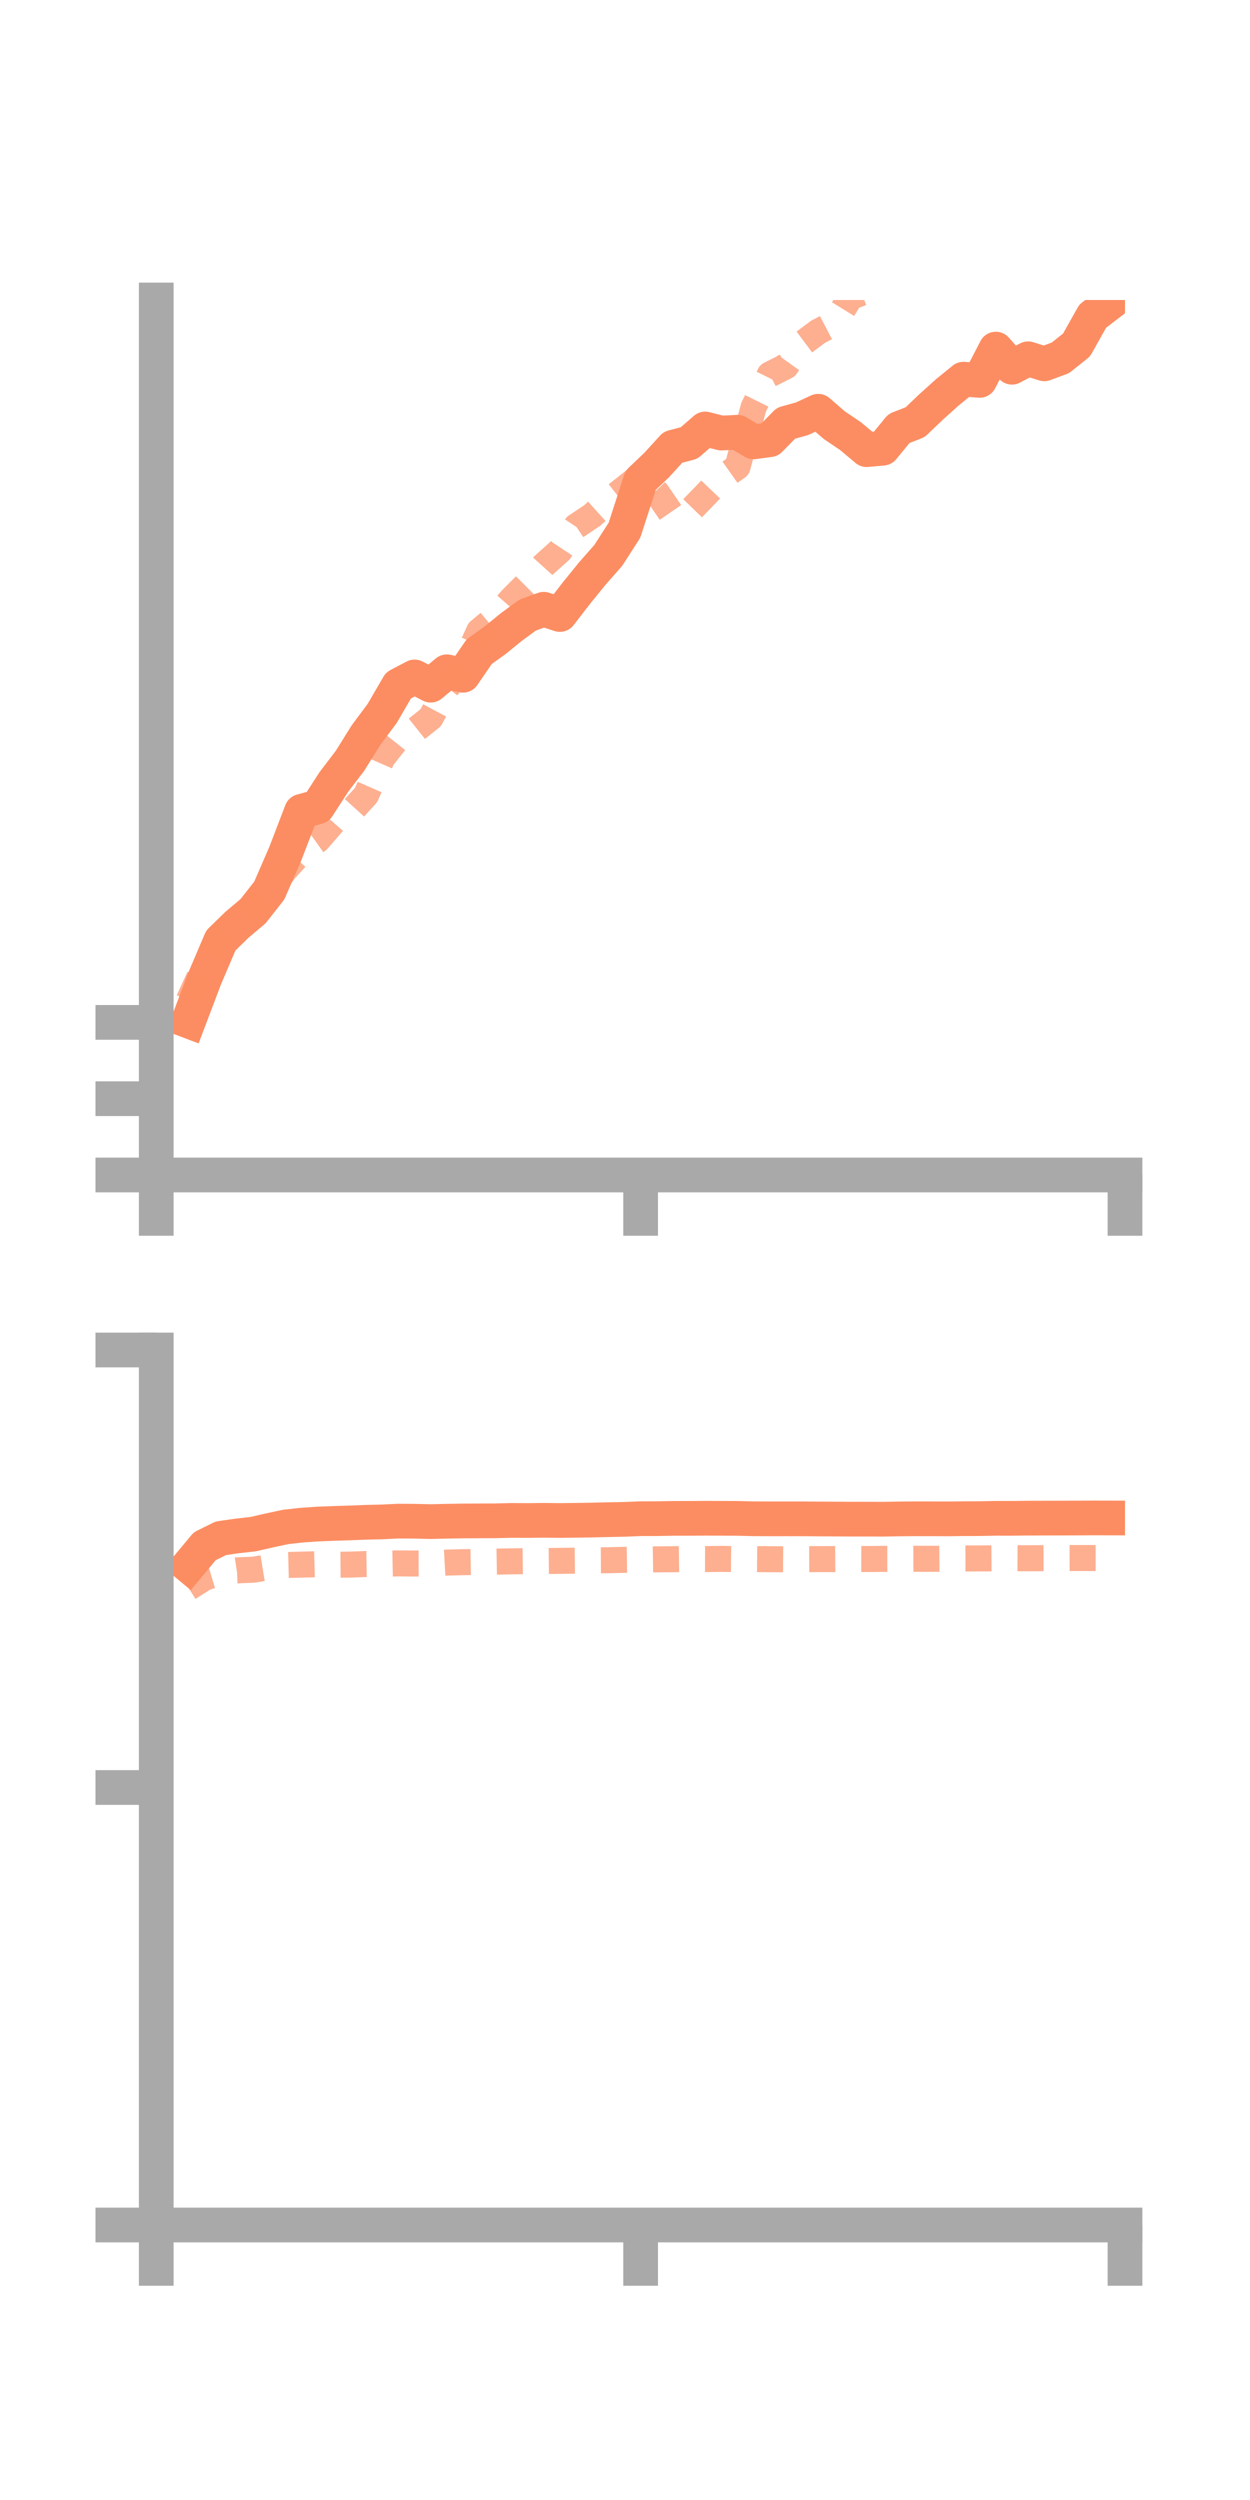 <?xml version="1.0" encoding="utf-8" standalone="no"?>
<!DOCTYPE svg PUBLIC "-//W3C//DTD SVG 1.1//EN"
  "http://www.w3.org/Graphics/SVG/1.1/DTD/svg11.dtd">
<!-- Created with matplotlib (https://matplotlib.org/) -->
<svg height="144pt" version="1.1" viewBox="0 0 72 144" width="72pt" xmlns="http://www.w3.org/2000/svg" xmlns:xlink="http://www.w3.org/1999/xlink">
 <defs>
  <style type="text/css">*{stroke-linecap:butt;stroke-linejoin:round;}</style>
 </defs>
 <g id="figure_1">
  <g id="patch_1">
   <path d="M 0 144 
L 72 144 
L 72 0 
L 0 0 
z
" style="fill:none;"/>
  </g>
  <g id="axes_1">
   <g id="patch_2">
    <path d="M 9 67.68 
L 64.8 67.68 
L 64.8 17.28 
L 9 17.28 
z
" style="fill:none;"/>
   </g>
   <g id="matplotlib.axis_1">
    <g id="xtick_1">
     <g id="line2d_1">
      <defs>
       <path d="M 0 0 
L 0 3.5 
" id="m4fc68f1c51" style="stroke:#a9a9a9;stroke-width:2;"/>
      </defs>
      <g>
       <use style="fill:#a9a9a9;stroke:#a9a9a9;stroke-width:2;" x="9" xlink:href="#m4fc68f1c51" y="67.68"/>
      </g>
     </g>
    </g>
    <g id="xtick_2">
     <g id="line2d_2">
      <g>
       <use style="fill:#a9a9a9;stroke:#a9a9a9;stroke-width:2;" x="36.9" xlink:href="#m4fc68f1c51" y="67.68"/>
      </g>
     </g>
    </g>
    <g id="xtick_3">
     <g id="line2d_3">
      <g>
       <use style="fill:#a9a9a9;stroke:#a9a9a9;stroke-width:2;" x="64.8" xlink:href="#m4fc68f1c51" y="67.68"/>
      </g>
     </g>
    </g>
   </g>
   <g id="matplotlib.axis_2">
    <g id="ytick_1">
     <g id="line2d_4">
      <defs>
       <path d="M 0 0 
L -3.5 0 
" id="m917d412a2b" style="stroke:#a9a9a9;stroke-width:2;"/>
      </defs>
      <g>
       <use style="fill:#a9a9a9;stroke:#a9a9a9;stroke-width:2;" x="9" xlink:href="#m917d412a2b" y="67.68"/>
      </g>
     </g>
    </g>
    <g id="ytick_2">
     <g id="line2d_5">
      <g>
       <use style="fill:#a9a9a9;stroke:#a9a9a9;stroke-width:2;" x="9" xlink:href="#m917d412a2b" y="63.285"/>
      </g>
     </g>
    </g>
    <g id="ytick_3">
     <g id="line2d_6">
      <g>
       <use style="fill:#a9a9a9;stroke:#a9a9a9;stroke-width:2;" x="9" xlink:href="#m917d412a2b" y="58.89"/>
      </g>
     </g>
    </g>
   </g>
   <g id="line2d_7">
    <path clip-path="url(#p5fb243f1ab)" d="M 10.86 58.812 
L 11.79 56.357 
L 12.72 54.173 
L 13.65 53.267 
L 14.58 52.481 
L 15.51 51.297 
L 16.44 49.157 
L 17.37 46.732 
L 18.3 46.479 
L 19.23 45.041 
L 20.16 43.822 
L 21.09 42.333 
L 22.02 41.085 
L 22.95 39.481 
L 23.88 38.992 
L 24.81 39.466 
L 25.74 38.695 
L 26.67 38.895 
L 27.6 37.536 
L 28.53 36.87 
L 29.46 36.111 
L 30.39 35.432 
L 31.32 35.093 
L 32.25 35.396 
L 33.18 34.191 
L 34.11 33.045 
L 35.04 31.987 
L 35.97 30.54 
L 36.9 27.667 
L 37.83 26.781 
L 38.76 25.761 
L 39.69 25.518 
L 40.62 24.71 
L 41.55 24.945 
L 42.48 24.897 
L 43.41 25.453 
L 44.34 25.328 
L 45.27 24.379 
L 46.2 24.119 
L 47.13 23.688 
L 48.06 24.493 
L 48.99 25.121 
L 49.92 25.901 
L 50.85 25.817 
L 51.78 24.683 
L 52.71 24.319 
L 53.64 23.433 
L 54.57 22.596 
L 55.5 21.84 
L 56.43 21.911 
L 57.36 20.108 
L 58.29 21.153 
L 59.22 20.666 
L 60.15 20.957 
L 61.08 20.612 
L 62.01 19.87 
L 62.94 18.211 
L 63.87 17.5 
" style="fill:none;stroke:#fc8d62;stroke-linecap:square;stroke-width:2;"/>
   </g>
   <g id="line2d_8">
    <path clip-path="url(#p5fb243f1ab)" d="M 10.86 57.641 
L 11.79 55.611 
L 12.72 53.899 
L 13.65 52.825 
L 14.58 52.441 
L 15.51 51.289 
L 16.44 50.081 
L 17.37 49.057 
L 18.3 48.395 
L 19.23 47.323 
L 20.16 46.812 
L 21.09 45.787 
L 22.02 43.662 
L 22.95 42.494 
L 23.88 42.081 
L 24.81 41.34 
L 25.74 39.608 
L 26.67 38.389 
L 27.6 36.346 
L 28.53 35.573 
L 29.46 34.517 
L 30.39 33.584 
L 31.32 32.556 
L 32.25 31.723 
L 33.18 30.316 
L 34.11 29.693 
L 35.04 28.857 
L 35.97 28.133 
L 36.9 27.392 
L 37.83 28.368 
L 38.76 29.722 
L 39.69 29.483 
L 40.62 28.525 
L 41.55 27.55 
L 42.48 26.893 
L 43.41 23.45 
L 44.34 21.571 
L 45.27 21.101 
L 46.2 19.797 
L 47.13 19.103 
L 48.06 18.618 
L 48.99 17.11 
L 49.92 16.763 
L 50.85 15.647 
L 51.78 14.26 
L 52.71 12.858 
L 53.64 12.067 
L 54.57 11.212 
L 55.5 9.314 
L 56.43 8.943 
L 57.36 7.476 
L 58.29 7.814 
L 59.22 7.168 
L 60.15 7.041 
L 61.08 6.96 
L 62.01 5.384 
L 62.94 7.033 
L 63.87 6.847 
" style="fill:none;stroke:#fc8d62;stroke-dasharray:1.5,1.5;stroke-dashoffset:0;stroke-opacity:0.7;stroke-width:1.5;"/>
   </g>
   <g id="patch_3">
    <path d="M 9 67.68 
L 9 17.28 
" style="fill:none;stroke:#a9a9a9;stroke-linecap:square;stroke-linejoin:miter;stroke-width:2;"/>
   </g>
   <g id="patch_4">
    <path d="M 64.8 67.68 
L 64.8 17.28 
" style="fill:none;"/>
   </g>
   <g id="patch_5">
    <path d="M 9 67.68 
L 64.8 67.68 
" style="fill:none;stroke:#a9a9a9;stroke-linecap:square;stroke-linejoin:miter;stroke-width:2;"/>
   </g>
   <g id="patch_6">
    <path d="M 9 17.28 
L 64.8 17.28 
" style="fill:none;"/>
   </g>
  </g>
  <g id="axes_2">
   <g id="patch_7">
    <path d="M 9 128.16 
L 64.8 128.16 
L 64.8 77.76 
L 9 77.76 
z
" style="fill:none;"/>
   </g>
   <g id="matplotlib.axis_3">
    <g id="xtick_4">
     <g id="line2d_9">
      <g>
       <use style="fill:#a9a9a9;stroke:#a9a9a9;stroke-width:2;" x="9" xlink:href="#m4fc68f1c51" y="128.16"/>
      </g>
     </g>
    </g>
    <g id="xtick_5">
     <g id="line2d_10">
      <g>
       <use style="fill:#a9a9a9;stroke:#a9a9a9;stroke-width:2;" x="36.9" xlink:href="#m4fc68f1c51" y="128.16"/>
      </g>
     </g>
    </g>
    <g id="xtick_6">
     <g id="line2d_11">
      <g>
       <use style="fill:#a9a9a9;stroke:#a9a9a9;stroke-width:2;" x="64.8" xlink:href="#m4fc68f1c51" y="128.16"/>
      </g>
     </g>
    </g>
   </g>
   <g id="matplotlib.axis_4">
    <g id="ytick_4">
     <g id="line2d_12">
      <g>
       <use style="fill:#a9a9a9;stroke:#a9a9a9;stroke-width:2;" x="9" xlink:href="#m917d412a2b" y="128.16"/>
      </g>
     </g>
    </g>
    <g id="ytick_5">
     <g id="line2d_13">
      <g>
       <use style="fill:#a9a9a9;stroke:#a9a9a9;stroke-width:2;" x="9" xlink:href="#m917d412a2b" y="102.96"/>
      </g>
     </g>
    </g>
    <g id="ytick_6">
     <g id="line2d_14">
      <g>
       <use style="fill:#a9a9a9;stroke:#a9a9a9;stroke-width:2;" x="9" xlink:href="#m917d412a2b" y="77.76"/>
      </g>
     </g>
    </g>
   </g>
   <g id="line2d_15">
    <path clip-path="url(#pf21665611a)" d="M 10.86 90.184 
L 11.79 89.066 
L 12.72 88.606 
L 13.65 88.472 
L 14.58 88.367 
L 15.51 88.154 
L 16.44 87.954 
L 17.37 87.849 
L 18.3 87.785 
L 19.23 87.75 
L 20.16 87.72 
L 21.09 87.684 
L 22.02 87.662 
L 22.95 87.616 
L 23.88 87.623 
L 24.81 87.645 
L 25.74 87.623 
L 26.67 87.607 
L 27.6 87.603 
L 28.53 87.599 
L 29.46 87.576 
L 30.39 87.581 
L 31.32 87.571 
L 32.25 87.58 
L 33.18 87.57 
L 34.11 87.555 
L 35.04 87.533 
L 35.97 87.515 
L 36.9 87.477 
L 37.83 87.475 
L 38.76 87.459 
L 39.69 87.458 
L 40.62 87.451 
L 41.55 87.455 
L 42.48 87.459 
L 43.41 87.481 
L 44.34 87.485 
L 45.27 87.484 
L 46.2 87.485 
L 47.13 87.492 
L 48.06 87.498 
L 48.99 87.503 
L 49.92 87.502 
L 50.85 87.507 
L 51.78 87.49 
L 52.71 87.482 
L 53.64 87.483 
L 54.57 87.487 
L 55.5 87.476 
L 56.43 87.473 
L 57.36 87.455 
L 58.29 87.456 
L 59.22 87.445 
L 60.15 87.443 
L 61.08 87.441 
L 62.01 87.438 
L 62.94 87.433 
L 63.87 87.435 
" style="fill:none;stroke:#fc8d62;stroke-linecap:square;stroke-width:2;"/>
   </g>
   <g id="line2d_16">
    <path clip-path="url(#pf21665611a)" d="M 10.86 91.466 
L 11.79 90.873 
L 12.72 90.593 
L 13.65 90.452 
L 14.58 90.417 
L 15.51 90.266 
L 16.44 90.148 
L 17.37 90.123 
L 18.3 90.097 
L 19.23 90.129 
L 20.16 90.122 
L 21.09 90.087 
L 22.02 90.071 
L 22.95 90.052 
L 23.88 90.059 
L 24.81 90.057 
L 25.74 90.005 
L 26.67 89.982 
L 27.6 89.966 
L 28.53 89.951 
L 29.46 89.934 
L 30.39 89.922 
L 31.32 89.915 
L 32.25 89.906 
L 33.18 89.894 
L 34.11 89.875 
L 35.04 89.869 
L 35.97 89.846 
L 36.9 89.834 
L 37.83 89.819 
L 38.76 89.811 
L 39.69 89.799 
L 40.62 89.804 
L 41.55 89.792 
L 42.48 89.802 
L 43.41 89.802 
L 44.34 89.81 
L 45.27 89.816 
L 46.2 89.808 
L 47.13 89.805 
L 48.06 89.804 
L 48.99 89.797 
L 49.92 89.799 
L 50.85 89.791 
L 51.78 89.79 
L 52.71 89.786 
L 53.64 89.788 
L 54.57 89.781 
L 55.5 89.767 
L 56.43 89.765 
L 57.36 89.758 
L 58.29 89.752 
L 59.22 89.756 
L 60.15 89.75 
L 61.08 89.745 
L 62.01 89.743 
L 62.94 89.743 
L 63.87 89.743 
" style="fill:none;stroke:#fc8d62;stroke-dasharray:1.5,1.5;stroke-dashoffset:0;stroke-opacity:0.7;stroke-width:1.5;"/>
   </g>
   <g id="patch_8">
    <path d="M 9 128.16 
L 9 77.76 
" style="fill:none;stroke:#a9a9a9;stroke-linecap:square;stroke-linejoin:miter;stroke-width:2;"/>
   </g>
   <g id="patch_9">
    <path d="M 64.8 128.16 
L 64.8 77.76 
" style="fill:none;"/>
   </g>
   <g id="patch_10">
    <path d="M 9 128.16 
L 64.8 128.16 
" style="fill:none;stroke:#a9a9a9;stroke-linecap:square;stroke-linejoin:miter;stroke-width:2;"/>
   </g>
   <g id="patch_11">
    <path d="M 9 77.76 
L 64.8 77.76 
" style="fill:none;"/>
   </g>
  </g>
 </g>
 <defs>
  <clipPath id="p5fb243f1ab">
   <rect height="50.4" width="55.8" x="9" y="17.28"/>
  </clipPath>
  <clipPath id="pf21665611a">
   <rect height="50.4" width="55.8" x="9" y="77.76"/>
  </clipPath>
 </defs>
</svg>
